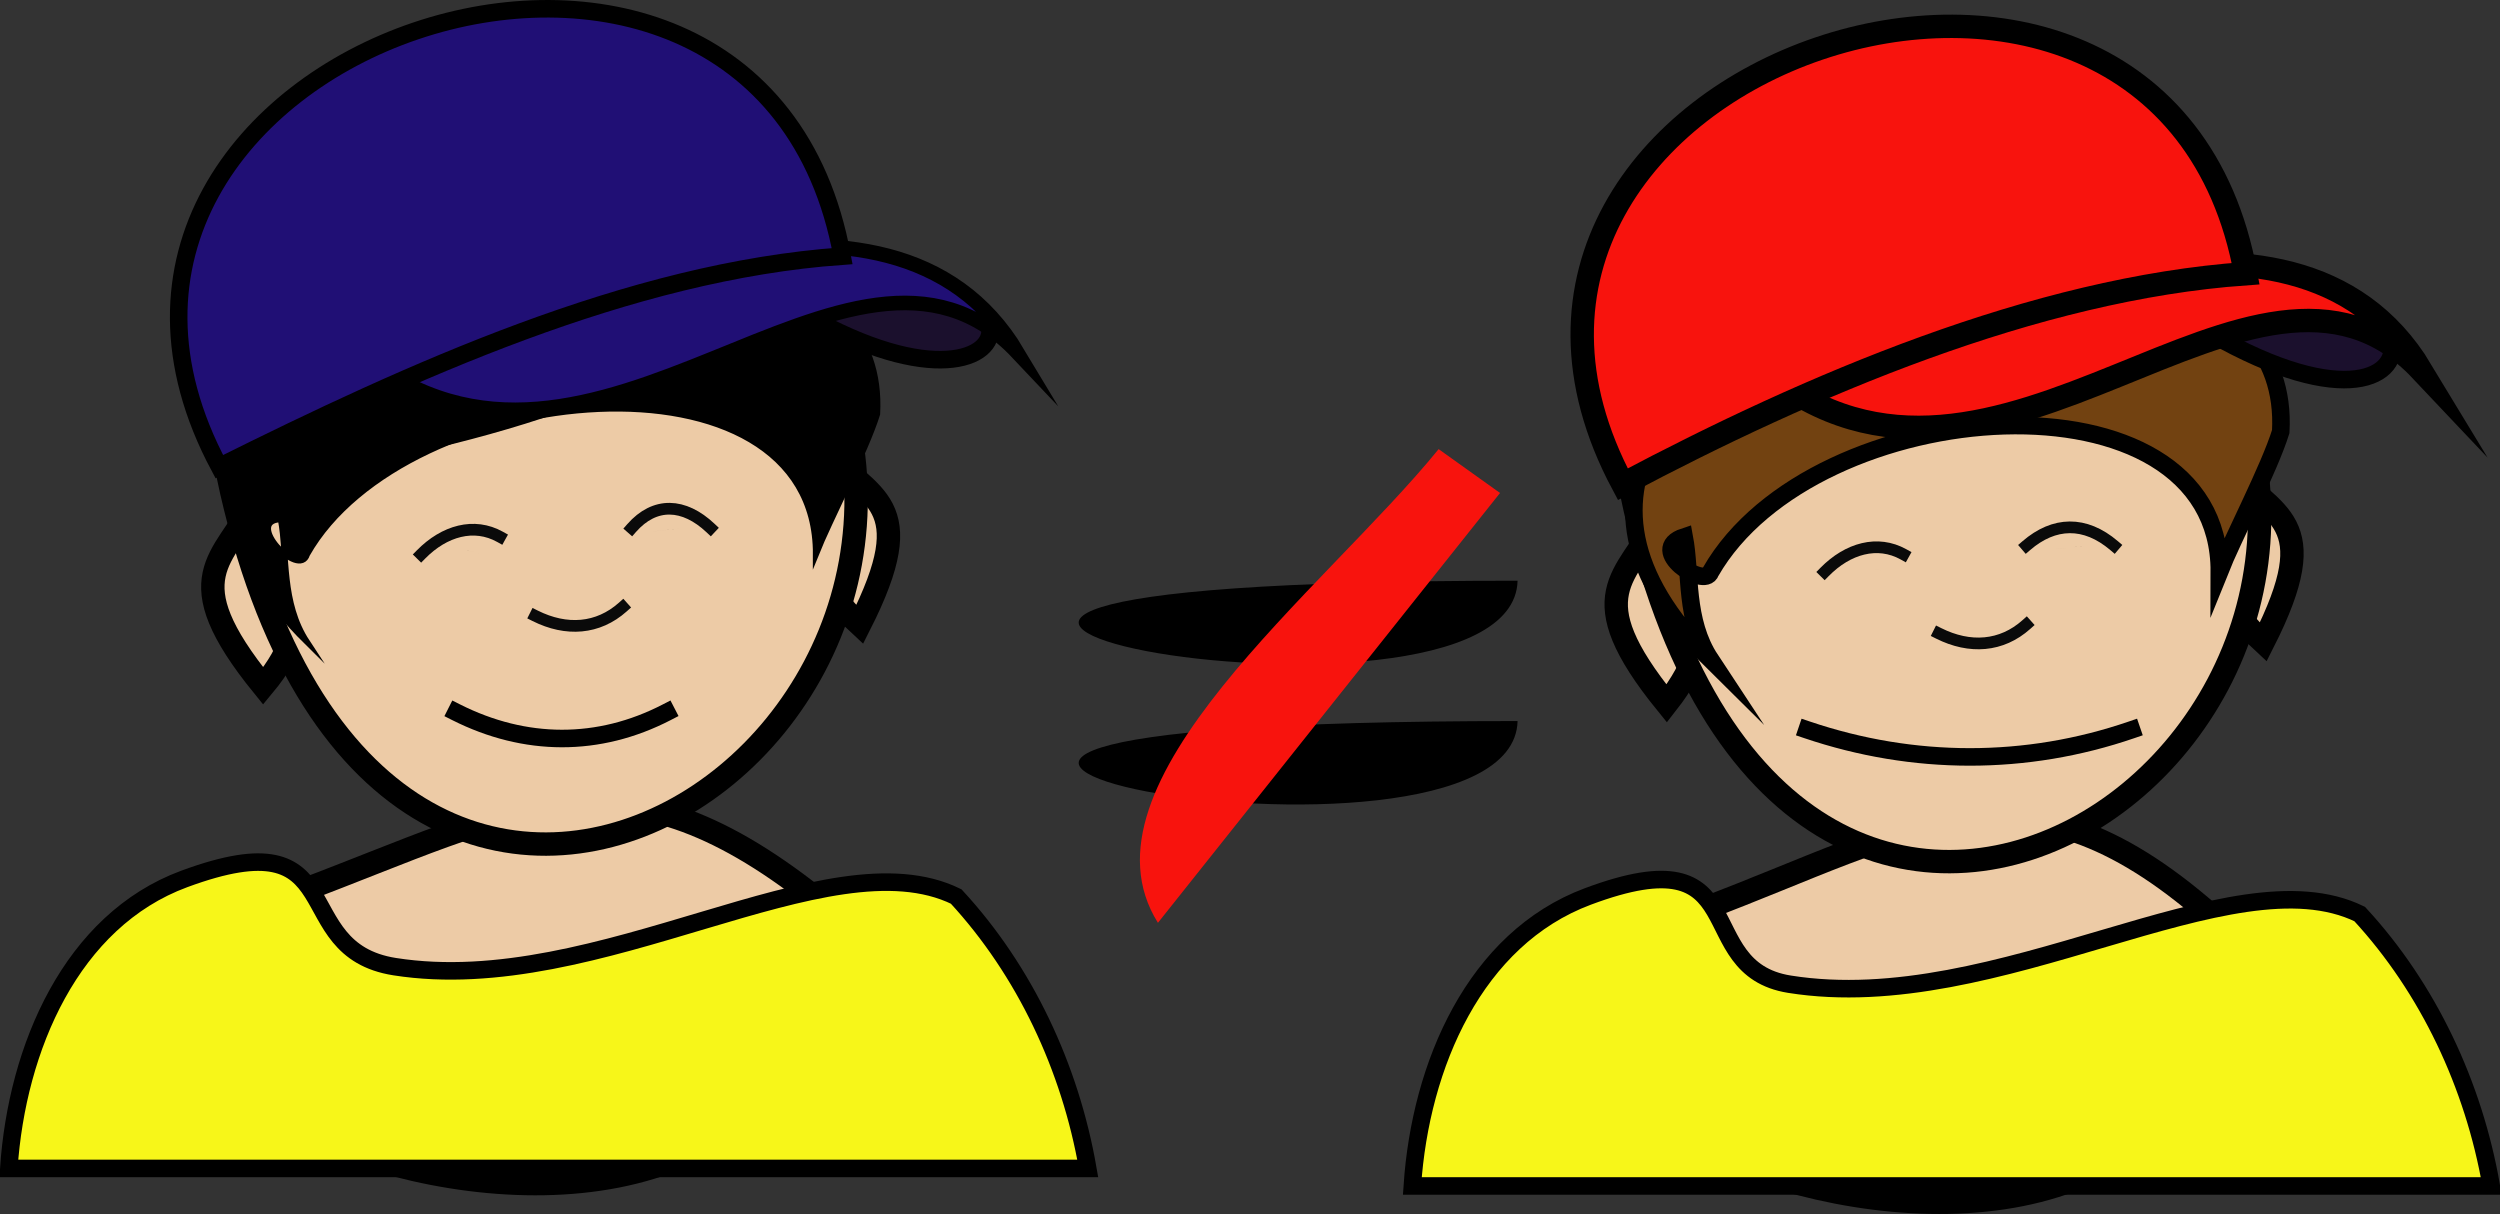 <svg xmlns="http://www.w3.org/2000/svg" xmlns:xlink="http://www.w3.org/1999/xlink" version="1.1" id="Layer_1" x="0px" y="0px" enable-background="new 0 0 822.05 841.89" xml:space="preserve" viewBox="303.52 370.74 213.75 103.8">
<rect x="303.52" y="370.74" width="213.75" height="103.8" fill="#333333" stroke="none"/>
<path fill-rule="evenodd" clip-rule="evenodd" d="M433.273,420.39C432.891,436.444,349.035,420.39,433.273,420.39L433.273,420.39z   M433.273,432.39C432.891,448.444,349.035,432.39,433.273,432.39L433.273,432.39z"/>
<path fill-rule="evenodd" clip-rule="evenodd" fill="#EDCBA6" stroke="#000000" stroke-width="2" stroke-linecap="square" stroke-miterlimit="10" d="  M374.023,448.14c-17.611-14.314-26.189-8.179-45-1.125C290.334,461.524,375.103,494.389,374.023,448.14z"/>
<path fill-rule="evenodd" clip-rule="evenodd" fill="#F7F619" stroke="#000000" stroke-width="1.5" stroke-linecap="square" stroke-miterlimit="10" d="  M385.273,447.39c-10.973-5.36-30.474,8.748-48,6c-9.388-1.472-3.378-12.9-18-7.5c-9.649,3.564-14.309,14.449-15,24.75  c30.75,0,61.5,0,92.25,0C395.02,462.021,391.146,453.75,385.273,447.39z"/>
<path fill-rule="evenodd" clip-rule="evenodd" fill="#EDCBA6" stroke="#000000" stroke-width="2" stroke-linecap="square" stroke-miterlimit="10" d="  M374.023,409.14c3.772,4.336,8.4,4.341,3,15C370.972,418.548,373.894,415.329,374.023,409.14z"/>
<path fill-rule="evenodd" clip-rule="evenodd" fill="#EDCBA6" stroke="#000000" stroke-width="2" stroke-linecap="square" stroke-miterlimit="10" d="  M325.273,413.64c-2.538,4.982-6.897,6.342,0.75,15.75C331.41,422.917,327.247,420.224,325.273,413.64z"/>
<path fill-rule="evenodd" clip-rule="evenodd" fill="#EDCBA6" stroke="#000000" stroke-width="2" stroke-linecap="square" stroke-miterlimit="10" d="  M371.023,394.89c24.072,37.799-35.111,77.426-48,16.5C340.493,408.673,356.484,405.282,371.023,394.89z"/>
<path fill-rule="evenodd" clip-rule="evenodd" fill="#0A0A0A" d="M362.023,415.89C358.861,416.228,358.054,416.313,362.023,415.89  L362.023,415.89z"/>
<path fill="none" stroke="#0A0A0A" stroke-linecap="square" stroke-miterlimit="10" d="M364.273,415.89  c-2.279-2.149-4.766-2.258-6.75,0"/>
<path fill="none" stroke="#0A0A0A" stroke-linecap="square" stroke-miterlimit="10" d="M356.773,422.64  c-2.124,1.896-4.828,2.09-7.5,0.75"/>
<path fill-rule="evenodd" clip-rule="evenodd" fill="#0A0A0A" d="M341.773,417.39C345.915,418.406,344.848,418.145,341.773,417.39  L341.773,417.39z"/>
<path fill="none" stroke="#0A0A0A" stroke-linecap="square" stroke-miterlimit="10" d="M339.523,418.14  c1.992-2.021,4.53-2.737,6.75-1.5"/>
<path fill-rule="evenodd" clip-rule="evenodd" stroke="#000000" stroke-width="0.5" stroke-linecap="square" stroke-miterlimit="10" d="  M378.523,406.14c1.538-28.068-78.269-9.701-48.75,19.5c-2.216-3.376-1.662-7.384-2.25-10.5c-3.172,0.118,1.587,5.146,2.25,3  c8.417-14.854,43.571-18.288,43.5,0C374.43,415.248,377.543,409.303,378.523,406.14z"/>
<path fill-rule="evenodd" clip-rule="evenodd" fill="#1B102D" stroke="#000000" stroke-width="1.5" stroke-linecap="square" stroke-miterlimit="10" d="  M370.273,396.39C393.141,410.799,395.125,389.398,370.273,396.39L370.273,396.39z"/>
<path fill-rule="evenodd" clip-rule="evenodd" fill="#200F75" stroke="#000000" stroke-width="1.25" stroke-linecap="square" stroke-miterlimit="10" d="  M334.273,400.89c20.033,16.456,41.921-15.171,56.25,0C379.604,382.662,350.578,396.698,334.273,400.89z"/>
<path fill-rule="evenodd" clip-rule="evenodd" fill="#200F75" stroke="#000000" stroke-width="1.5" stroke-linecap="square" stroke-miterlimit="10" d="  M375.523,392.64c-7.266-39.721-72.284-17.606-53.25,18C338.536,402.556,357.314,393.93,375.523,392.64z"/>
<path fill="none" stroke="#000000" stroke-width="1.5" stroke-linecap="square" stroke-miterlimit="10" d="M342.523,431.64  c5.896,2.971,12.183,3.008,18,0"/>
<path fill-rule="evenodd" clip-rule="evenodd" fill="#EDCBA6" stroke="#000000" stroke-width="2" stroke-linecap="square" stroke-miterlimit="10" d="  M493.273,449.64c-16.823-15.234-26.08-7.938-44.25-1.125C409.935,463.173,495.929,496.015,493.273,449.64z"/>
<path fill-rule="evenodd" clip-rule="evenodd" fill="#F7F619" stroke="#000000" stroke-width="1.5" stroke-linecap="square" stroke-miterlimit="10" d="  M505.273,448.89c-10.969-5.358-30.835,8.854-48.75,6c-8.62-1.373-2.691-12.947-17.25-7.5c-9.643,3.607-14.306,14.406-15,24.75  c30.75,0,61.5,0,92.25,0C515.02,463.521,511.146,455.25,505.273,448.89z"/>
<path fill-rule="evenodd" clip-rule="evenodd" fill="#EDCBA6" stroke="#000000" stroke-width="2" stroke-linecap="square" stroke-miterlimit="10" d="  M494.023,410.64c3.772,4.336,8.4,4.341,3,15C490.972,420.048,493.894,416.829,494.023,410.64z"/>
<path fill-rule="evenodd" clip-rule="evenodd" fill="#EDCBA6" stroke="#000000" stroke-width="2" stroke-linecap="square" stroke-miterlimit="10" d="  M445.273,415.14c-2.605,4.983-6.875,6.369,0.75,15.75C451.487,423.914,447.198,421.742,445.273,415.14z"/>
<path fill-rule="evenodd" clip-rule="evenodd" fill="#EDCBA6" stroke="#000000" stroke-width="2" stroke-linecap="square" stroke-miterlimit="10" d="  M491.023,396.39c24.072,37.799-35.111,77.426-48,16.5C460.493,410.173,476.484,406.782,491.023,396.39z"/>
<path fill-rule="evenodd" clip-rule="evenodd" fill="#0A0A0A" d="M482.023,417.39C478.86,417.728,478.054,417.813,482.023,417.39  L482.023,417.39z"/>
<path fill="none" stroke="#0A0A0A" stroke-linecap="square" stroke-miterlimit="10" d="M484.273,417.39  c-2.494-2.121-5.121-2.046-7.5,0"/>
<path fill="none" stroke="#0A0A0A" stroke-linecap="square" stroke-miterlimit="10" d="M476.773,424.14  c-2.124,1.896-4.828,2.09-7.5,0.75"/>
<path fill-rule="evenodd" clip-rule="evenodd" fill="#0A0A0A" d="M461.773,418.89C465.914,419.906,464.848,419.645,461.773,418.89  L461.773,418.89z"/>
<path fill="none" stroke="#0A0A0A" stroke-linecap="square" stroke-miterlimit="10" d="M459.523,419.64  c1.991-2.021,4.529-2.737,6.75-1.5"/>
<path fill-rule="evenodd" clip-rule="evenodd" fill="#724211" stroke="#000000" stroke-width="1.5" stroke-linecap="square" stroke-miterlimit="10" d="  M498.523,407.64c1.537-28.068-78.269-9.701-48.75,19.5c-2.221-3.369-1.663-7.387-2.25-10.5c-3.356,1.096,1.785,4.506,2.25,3  c8.85-15.454,43.569-17.87,43.5,0C494.43,416.748,497.543,410.803,498.523,407.64z"/>
<path fill-rule="evenodd" clip-rule="evenodd" fill="#1B102D" stroke="#000000" stroke-width="1.5" stroke-linecap="square" stroke-miterlimit="10" d="  M490.273,397.89C515.052,413.558,512.905,388.633,490.273,397.89L490.273,397.89z"/>
<path fill-rule="evenodd" clip-rule="evenodd" fill="#F8130D" stroke="#000000" stroke-width="2" stroke-linecap="square" stroke-miterlimit="10" d="  M454.273,402.39c20.033,16.456,41.921-15.171,56.25,0C499.514,384.173,470.663,398.176,454.273,402.39z"/>
<path fill-rule="evenodd" clip-rule="evenodd" fill="#F8130D" stroke="#000000" stroke-width="2" stroke-linecap="square" stroke-miterlimit="10" d="  M495.523,394.14c-7.267-39.721-72.284-17.606-53.25,18C458.181,403.71,477.493,395.417,495.523,394.14z"/>
<path fill="none" stroke="#000000" stroke-width="1.5" stroke-linecap="square" stroke-miterlimit="10" d="M458.023,433.14  c9.102,3.08,18.727,3.099,27.75,0"/>
<path fill-rule="evenodd" clip-rule="evenodd" fill="#F8130D" d="M402.523,449.64c-7.481-11.961,14.201-28.439,24-40.5  c1.75,1.25,3.5,2.5,5.25,3.75C422.023,425.14,412.273,437.39,402.523,449.64z"/>
</svg>